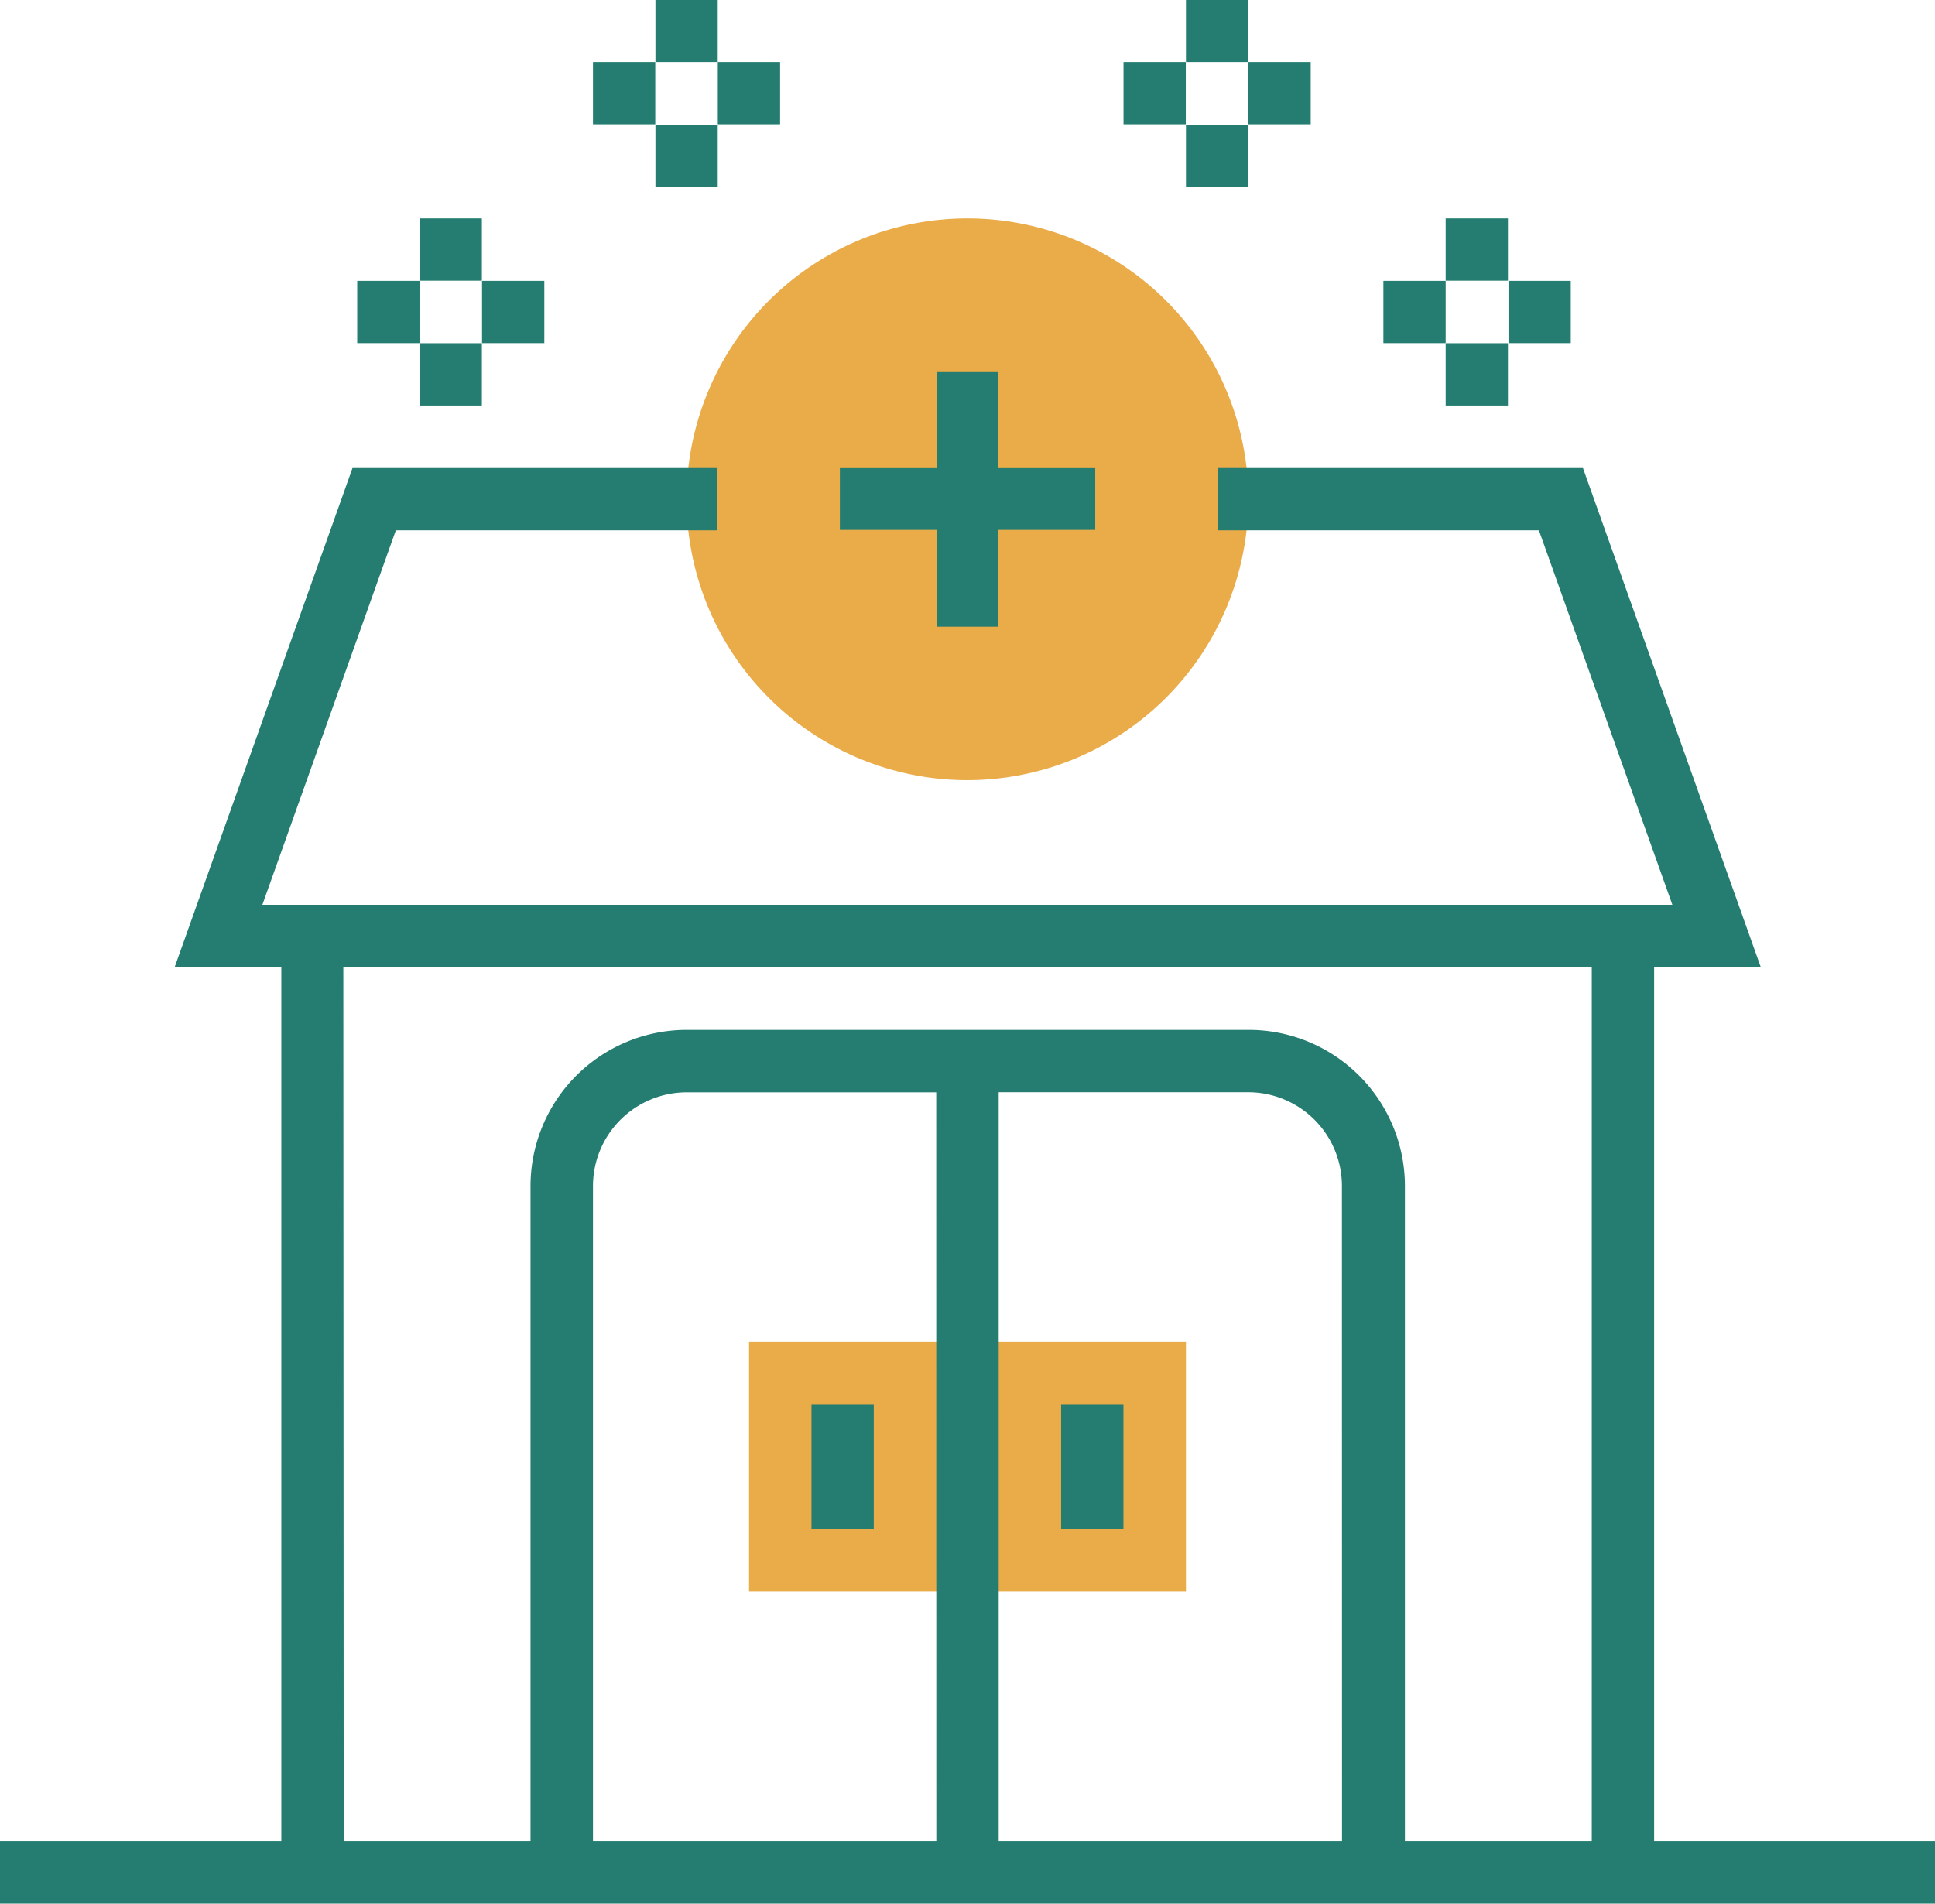 <svg id="Layer_1" data-name="Layer 1" xmlns="http://www.w3.org/2000/svg" viewBox="0 0 217.49 213.98"><defs><style>.cls-1{fill:#eaab49;}.cls-2{fill:#247d70;}</style></defs><title>Sostenibilidad3</title><path class="cls-1" d="M950.7,530.87h49.11v28.06H950.7Z" transform="translate(-866.51 -380.03)"/><path class="cls-1" d="M975.25,467.72a31.57,31.57,0,1,1,31.57-31.57A31.61,31.61,0,0,1,975.25,467.72Z" transform="translate(-866.51 -380.03)"/><path class="cls-2" d="M999.81,380h7v7h-7Z" transform="translate(-866.51 -380.03)"/><path class="cls-2" d="M999.81,394.06h7v7h-7Z" transform="translate(-866.51 -380.03)"/><path class="cls-2" d="M1006.83,387h7v7h-7Z" transform="translate(-866.51 -380.03)"/><path class="cls-2" d="M992.79,387h7v7h-7Z" transform="translate(-866.51 -380.03)"/><path class="cls-2" d="M1029,404.58h7v7h-7Z" transform="translate(-866.51 -380.03)"/><path class="cls-2" d="M1029,418.61h7v7h-7Z" transform="translate(-866.51 -380.03)"/><path class="cls-2" d="M1036.06,411.6h7v7h-7Z" transform="translate(-866.51 -380.03)"/><path class="cls-2" d="M1022,411.6h7v7h-7Z" transform="translate(-866.51 -380.03)"/><path class="cls-2" d="M940.18,380h7v7h-7Z" transform="translate(-866.51 -380.03)"/><path class="cls-2" d="M940.18,394.06h7v7h-7Z" transform="translate(-866.51 -380.03)"/><path class="cls-2" d="M947.19,387h7v7h-7Z" transform="translate(-866.51 -380.03)"/><path class="cls-2" d="M933.16,387h7v7h-7Z" transform="translate(-866.51 -380.03)"/><path class="cls-2" d="M913.67,404.58h7v7h-7Z" transform="translate(-866.51 -380.03)"/><path class="cls-2" d="M913.67,418.61h7v7h-7Z" transform="translate(-866.51 -380.03)"/><path class="cls-2" d="M920.69,411.6h7v7h-7Z" transform="translate(-866.51 -380.03)"/><path class="cls-2" d="M906.66,411.6h7v7h-7Z" transform="translate(-866.51 -380.03)"/><path class="cls-2" d="M1052.43,488.77h12l-20-56.13h-41.06v7h36.11l15,42.09H896l15-42.09h36.11v-7H906.13l-20,56.13h12V587H866.51v7H1084v-7h-31.57Zm-147.33,0h140.32V587h-21V513.33a17.56,17.56,0,0,0-17.54-17.54H943.68a17.56,17.56,0,0,0-17.54,17.54V587h-21ZM971.75,587H933.16V513.33a10.54,10.54,0,0,1,10.52-10.52h28.06Zm45.6,0H978.76V502.8h28.06a10.54,10.54,0,0,1,10.52,10.52Z" transform="translate(-866.51 -380.03)"/><path class="cls-2" d="M985.78,537.88h7v14h-7Z" transform="translate(-866.51 -380.03)"/><path class="cls-2" d="M957.72,537.88h7v14h-7Z" transform="translate(-866.51 -380.03)"/><rect class="cls-2" x="971.78" y="421.77" width="6.94" height="28.7" transform="translate(-327.37 1031.34) rotate(-90)"/><rect class="cls-2" x="971.78" y="421.77" width="6.94" height="28.7" transform="translate(1084 492.21) rotate(180)"/></svg>